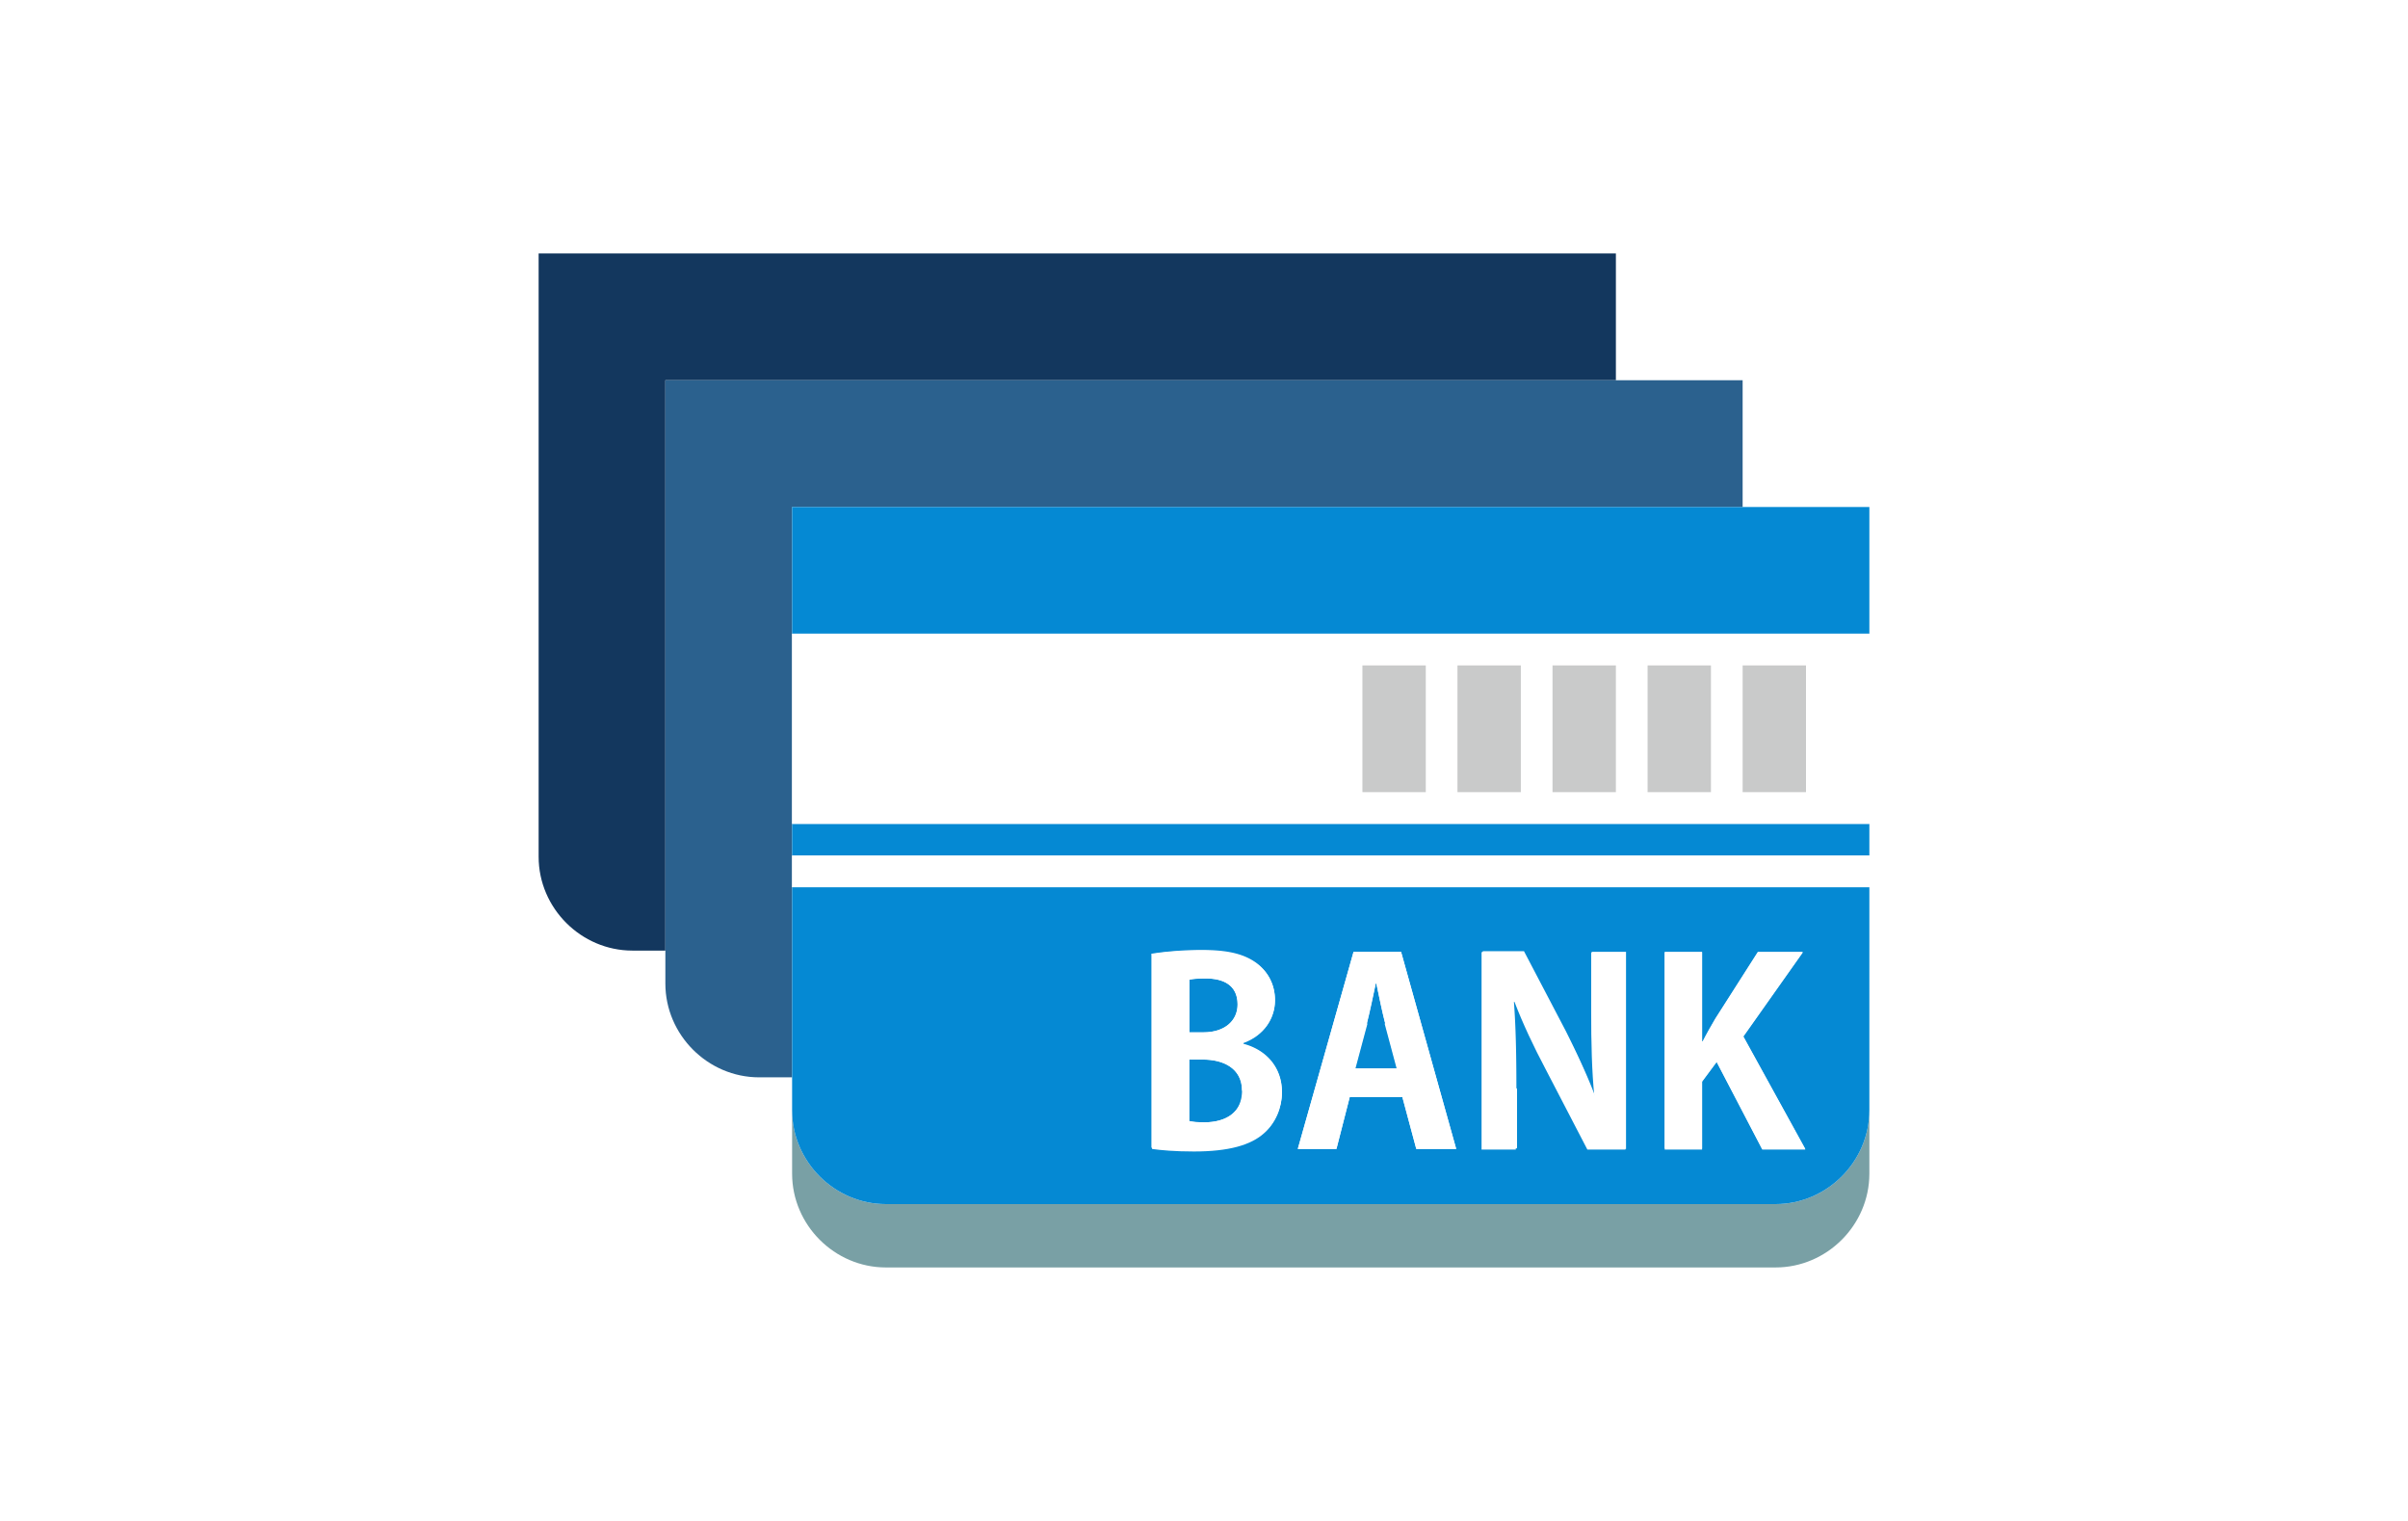 <svg xmlns="http://www.w3.org/2000/svg" width="38" height="24" fill="none" aria-labelledby="pi-gmobanktransfer" role="img" viewBox="0 0 38 24"><title id="pi-gmobanktransfer">GMO Bank Transfer</title><path fill="#fff" d="M0 0h38v24H0z"/><path fill="#13375E" d="M25.5 6V4h-17v9.52c0 .81.67 1.48 1.48 1.48h.52V6z"/><path fill="#2B618E" d="M12.5 13.5V8h15V6h-17v9.52c0 .81.67 1.48 1.48 1.48h.52z"/><path fill="#79A0A5" d="M28.02 19H13.98c-.81 0-1.48-.67-1.48-1.48v1c0 .81.67 1.48 1.48 1.48h14.04c.81 0 1.48-.67 1.48-1.48v-1c0 .81-.67 1.48-1.48 1.48"/><path fill="#0589D3" d="M27.5 8h-15v2h17V8zm-15 9v.52c0 .81.67 1.48 1.48 1.48h14.04c.81 0 1.48-.67 1.48-1.48V14h-17zm13.77-1.98h.59v1.41h.01c.06-.12.13-.24.2-.36l.67-1.05h.71l-.94 1.33.98 1.78h-.68l-.72-1.38-.23.31v1.06h-.59v-3.11zm-2.88 0h.65l.66 1.26c.17.31.34.69.46 1.02-.04-.4-.05-.84-.05-1.34v-.93h.54v3.11h-.6l-.67-1.29c-.17-.32-.35-.7-.48-1.04h-.02c.02.38.04.82.04 1.38v.95h-.54v-3.11zm-2.03 0h.75l.87 3.11h-.63l-.22-.82h-.83l-.21.82h-.61zm-3.19.04c.18-.04.48-.06.79-.06.38 0 .64.05.86.2.19.13.3.33.3.59 0 .28-.17.55-.5.67v.02c.35.09.61.36.61.76 0 .24-.1.48-.28.64-.21.19-.56.29-1.11.29-.3 0-.52-.02-.66-.04v-3.06z"/><path fill="#0589D3" d="M21.86 16.15c-.05-.19-.1-.44-.14-.63h-.01c-.04.19-.09.45-.14.63l-.19.71h.66l-.19-.71zM12.5 13h17v.5h-17zm7.1 4.21c0-.36-.31-.49-.61-.49h-.22v.97c.06.01.13.02.24.02.32 0 .6-.15.6-.5zm-.07-1.36c0-.31-.23-.41-.5-.41-.13 0-.21 0-.26.02v.83h.22c.34 0 .54-.18.54-.44"/><path fill="#fff" d="M12.5 13.5h17v.5h-17zm0-.5h17v-3h-17zm15-2.5h1v2h-1zm-1.5 0h1v2h-1zm-1.5 0h1v2h-1zm-1.5 0h1v2h-1zm-1.5 0h1v2h-1z"/><path fill="#C9CACA" d="M21.5 10.5h1v2h-1zm1.5 0h1v2h-1zm1.5 0h1v2h-1zm1.5 0h1v2h-1zm1.5 0h1v2h-1z"/><path fill="#fff" d="M19.95 17.87c.18-.16.28-.4.28-.64 0-.4-.26-.67-.61-.76v-.02c.33-.12.5-.39.5-.67a.72.72 0 0 0-.3-.59c-.21-.15-.48-.2-.86-.2-.3 0-.61.03-.79.06v3.06c.15.02.37.04.66.04.55 0 .9-.1 1.11-.29zm-1.18-2.41c.05-.01.13-.02.26-.02.27 0 .5.1.5.41 0 .25-.2.44-.54.44h-.22zm0 1.26h.22c.31 0 .61.13.61.49s-.27.5-.6.5c-.11 0-.18 0-.24-.02v-.97zm2.53.59h.83l.22.82h.63l-.87-3.11h-.75l-.88 3.11h.61zm.27-1.16c.04-.18.1-.44.14-.63h.01c.04.19.09.44.14.63l.19.71h-.66l.19-.71zm2.36 1.03c0-.55-.01-.99-.04-1.38h.02c.13.34.31.72.48 1.04l.67 1.29h.6v-3.11h-.54v.93c0 .51.02.95.05 1.34-.12-.32-.3-.7-.46-1.02l-.66-1.26h-.65v3.11h.54v-.95zm2.93-.11.23-.31.72 1.38h.68l-.98-1.78.94-1.33h-.71l-.67 1.05c-.07.12-.13.23-.2.36h-.01v-1.41h-.59v3.11h.59z"/></svg>